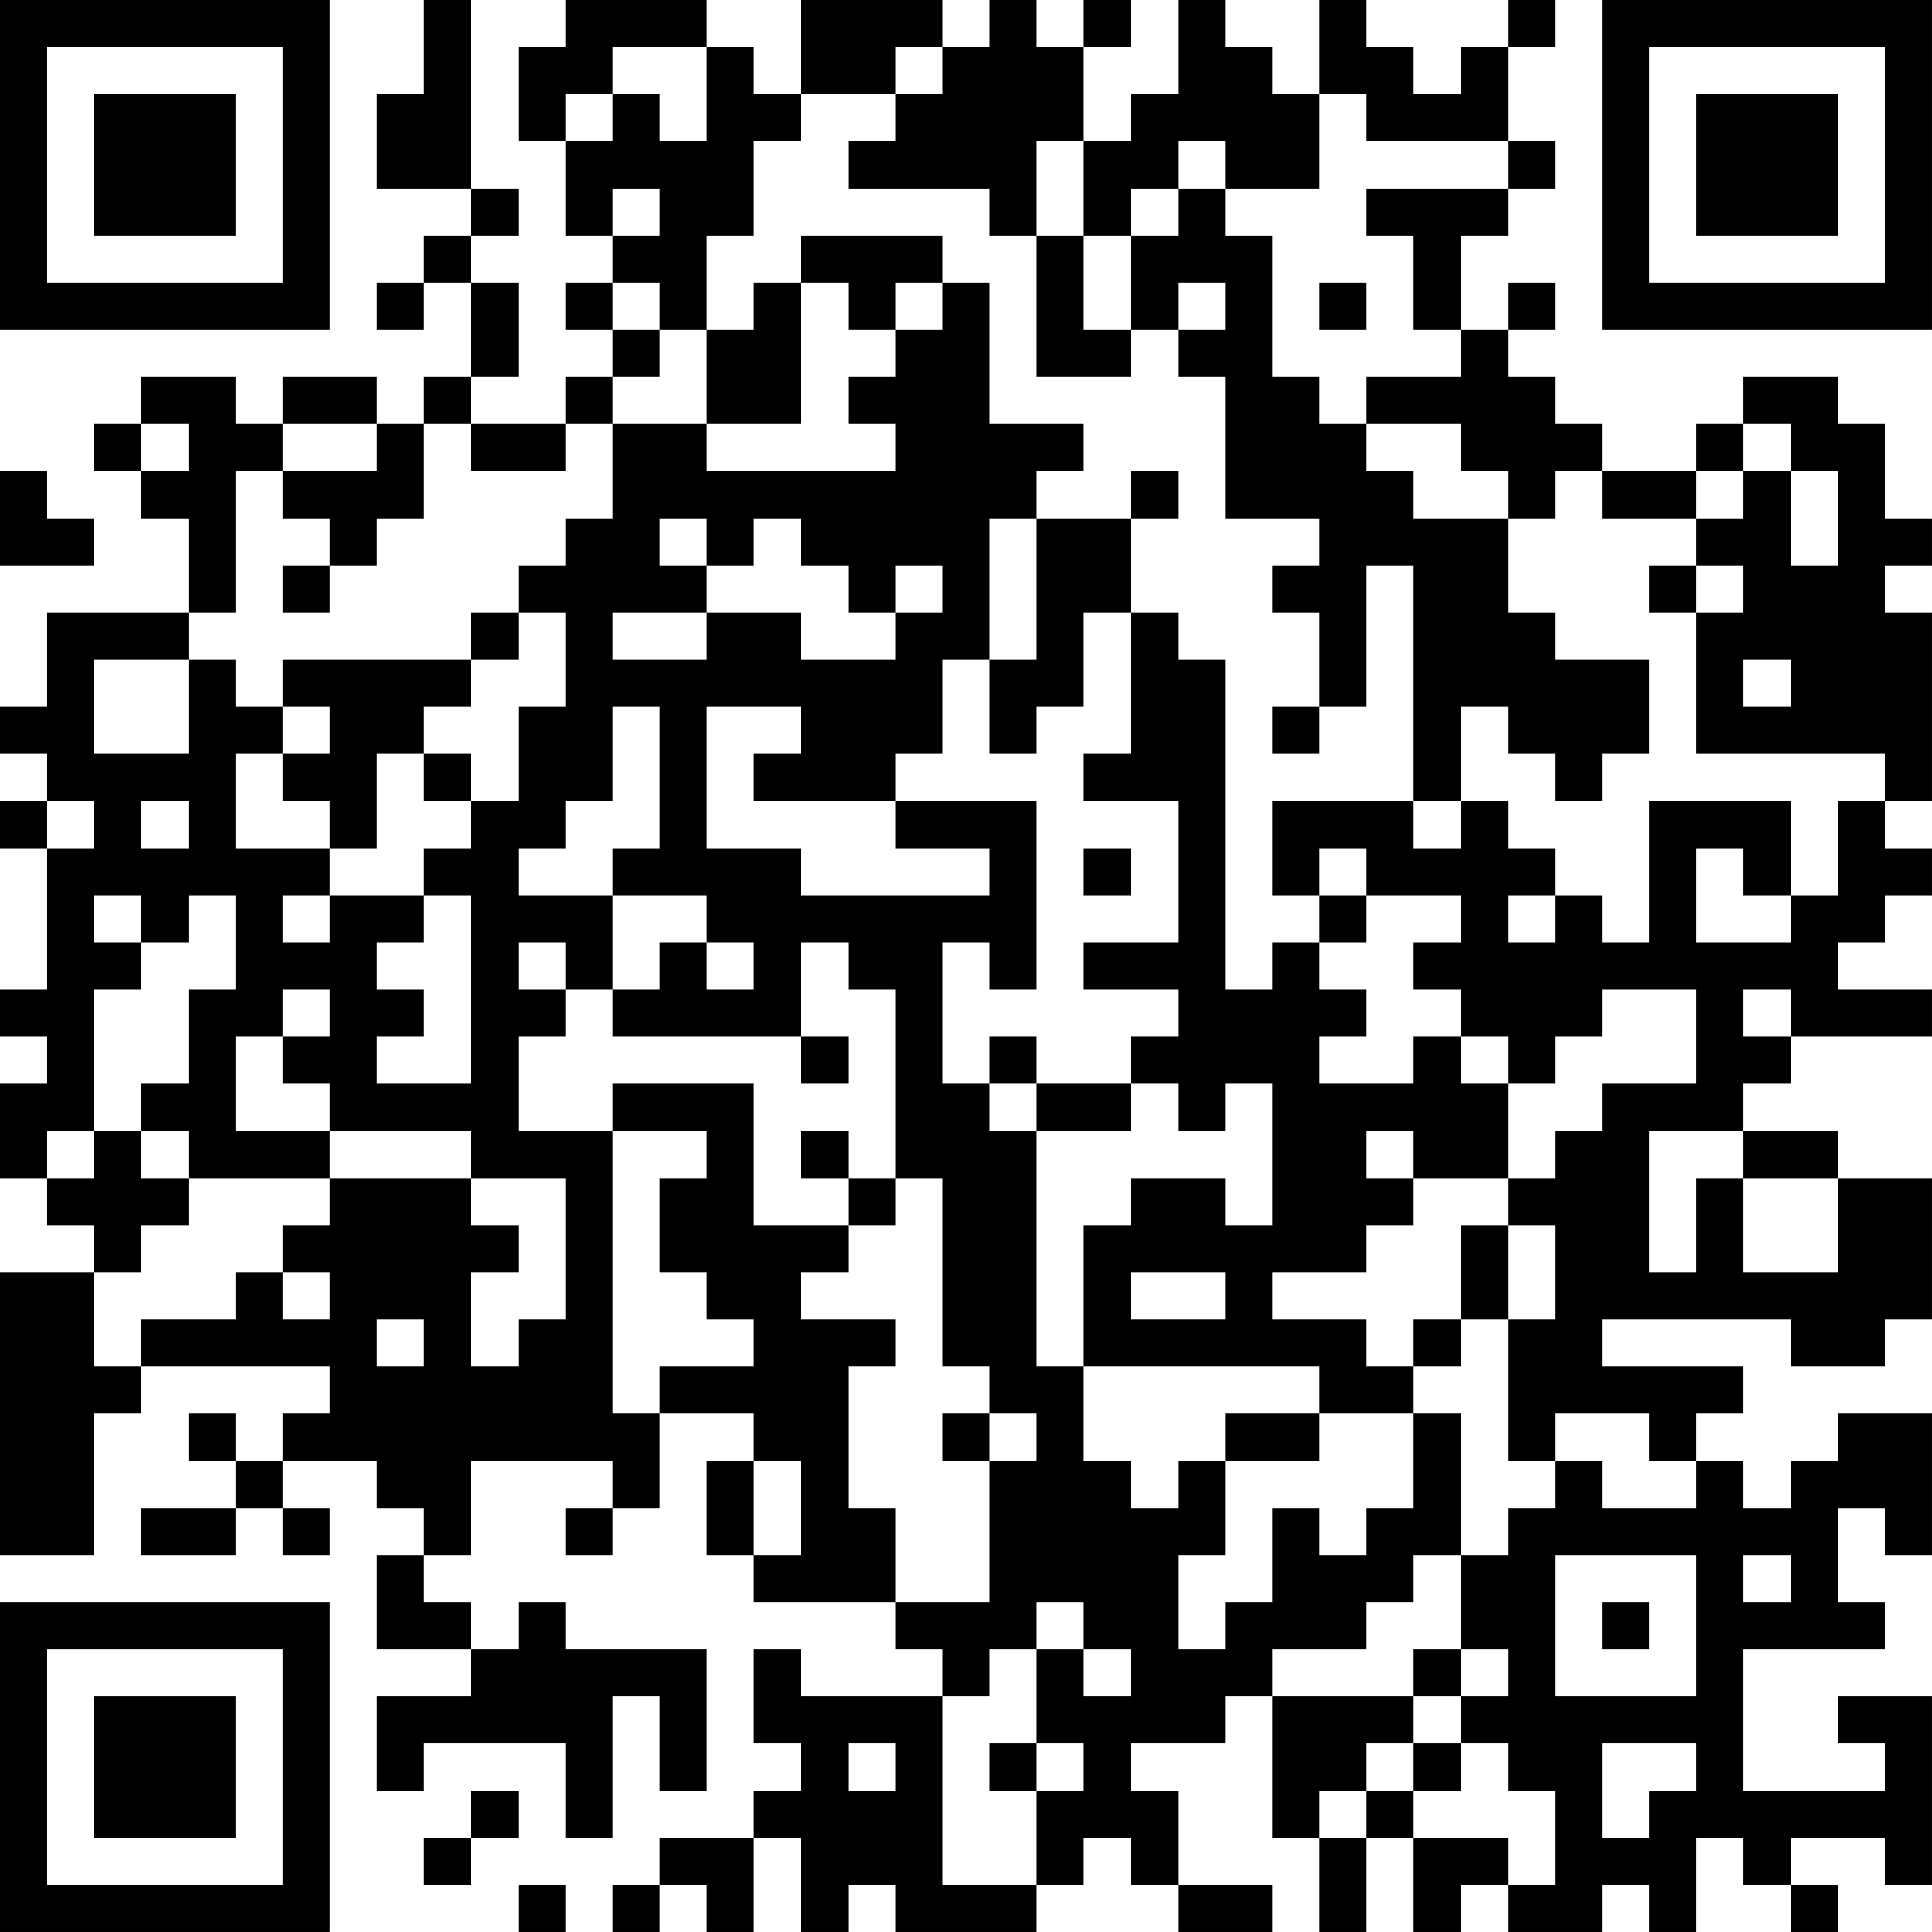 <?xml version="1.0" encoding="UTF-8"?>
<svg xmlns="http://www.w3.org/2000/svg" version="1.1" width="200" height="200" viewBox="0 0 200 200"><rect x="0" y="0" width="200" height="200" fill="#ffffff"/><g transform="scale(4.878)"><g transform="translate(0,0)"><path fill-rule="evenodd" d="M9 0L9 2L8 2L8 4L10 4L10 5L9 5L9 6L8 6L8 7L9 7L9 6L10 6L10 8L9 8L9 9L8 9L8 8L6 8L6 9L5 9L5 8L3 8L3 9L2 9L2 10L3 10L3 11L4 11L4 13L1 13L1 15L0 15L0 16L1 16L1 17L0 17L0 18L1 18L1 21L0 21L0 22L1 22L1 23L0 23L0 25L1 25L1 26L2 26L2 27L0 27L0 33L2 33L2 30L3 30L3 29L7 29L7 30L6 30L6 31L5 31L5 30L4 30L4 31L5 31L5 32L3 32L3 33L5 33L5 32L6 32L6 33L7 33L7 32L6 32L6 31L8 31L8 32L9 32L9 33L8 33L8 35L10 35L10 36L8 36L8 38L9 38L9 37L12 37L12 39L13 39L13 36L14 36L14 38L15 38L15 35L12 35L12 34L11 34L11 35L10 35L10 34L9 34L9 33L10 33L10 31L13 31L13 32L12 32L12 33L13 33L13 32L14 32L14 30L16 30L16 31L15 31L15 33L16 33L16 34L19 34L19 35L20 35L20 36L17 36L17 35L16 35L16 37L17 37L17 38L16 38L16 39L14 39L14 40L13 40L13 41L14 41L14 40L15 40L15 41L16 41L16 39L17 39L17 41L18 41L18 40L19 40L19 41L22 41L22 40L23 40L23 39L24 39L24 40L25 40L25 41L27 41L27 40L25 40L25 38L24 38L24 37L26 37L26 36L27 36L27 39L28 39L28 41L29 41L29 39L30 39L30 41L31 41L31 40L32 40L32 41L34 41L34 40L35 40L35 41L36 41L36 39L37 39L37 40L38 40L38 41L39 41L39 40L38 40L38 39L40 39L40 40L41 40L41 36L39 36L39 37L40 37L40 38L37 38L37 35L40 35L40 34L39 34L39 32L40 32L40 33L41 33L41 30L39 30L39 31L38 31L38 32L37 32L37 31L36 31L36 30L37 30L37 29L34 29L34 28L38 28L38 29L40 29L40 28L41 28L41 25L39 25L39 24L37 24L37 23L38 23L38 22L41 22L41 21L39 21L39 20L40 20L40 19L41 19L41 18L40 18L40 17L41 17L41 13L40 13L40 12L41 12L41 11L40 11L40 9L39 9L39 8L37 8L37 9L36 9L36 10L34 10L34 9L33 9L33 8L32 8L32 7L33 7L33 6L32 6L32 7L31 7L31 5L32 5L32 4L33 4L33 3L32 3L32 1L33 1L33 0L32 0L32 1L31 1L31 2L30 2L30 1L29 1L29 0L28 0L28 2L27 2L27 1L26 1L26 0L25 0L25 2L24 2L24 3L23 3L23 1L24 1L24 0L23 0L23 1L22 1L22 0L21 0L21 1L20 1L20 0L17 0L17 2L16 2L16 1L15 1L15 0L12 0L12 1L11 1L11 3L12 3L12 5L13 5L13 6L12 6L12 7L13 7L13 8L12 8L12 9L10 9L10 8L11 8L11 6L10 6L10 5L11 5L11 4L10 4L10 0ZM13 1L13 2L12 2L12 3L13 3L13 2L14 2L14 3L15 3L15 1ZM19 1L19 2L17 2L17 3L16 3L16 5L15 5L15 7L14 7L14 6L13 6L13 7L14 7L14 8L13 8L13 9L12 9L12 10L10 10L10 9L9 9L9 11L8 11L8 12L7 12L7 11L6 11L6 10L8 10L8 9L6 9L6 10L5 10L5 13L4 13L4 14L2 14L2 16L4 16L4 14L5 14L5 15L6 15L6 16L5 16L5 18L7 18L7 19L6 19L6 20L7 20L7 19L9 19L9 20L8 20L8 21L9 21L9 22L8 22L8 23L10 23L10 19L9 19L9 18L10 18L10 17L11 17L11 15L12 15L12 13L11 13L11 12L12 12L12 11L13 11L13 9L15 9L15 10L19 10L19 9L18 9L18 8L19 8L19 7L20 7L20 6L21 6L21 9L23 9L23 10L22 10L22 11L21 11L21 14L20 14L20 16L19 16L19 17L16 17L16 16L17 16L17 15L15 15L15 18L17 18L17 19L21 19L21 18L19 18L19 17L22 17L22 21L21 21L21 20L20 20L20 23L21 23L21 24L22 24L22 29L23 29L23 31L24 31L24 32L25 32L25 31L26 31L26 33L25 33L25 35L26 35L26 34L27 34L27 32L28 32L28 33L29 33L29 32L30 32L30 30L31 30L31 33L30 33L30 34L29 34L29 35L27 35L27 36L30 36L30 37L29 37L29 38L28 38L28 39L29 39L29 38L30 38L30 39L32 39L32 40L33 40L33 38L32 38L32 37L31 37L31 36L32 36L32 35L31 35L31 33L32 33L32 32L33 32L33 31L34 31L34 32L36 32L36 31L35 31L35 30L33 30L33 31L32 31L32 28L33 28L33 26L32 26L32 25L33 25L33 24L34 24L34 23L36 23L36 21L34 21L34 22L33 22L33 23L32 23L32 22L31 22L31 21L30 21L30 20L31 20L31 19L29 19L29 18L28 18L28 19L27 19L27 17L30 17L30 18L31 18L31 17L32 17L32 18L33 18L33 19L32 19L32 20L33 20L33 19L34 19L34 20L35 20L35 17L38 17L38 19L37 19L37 18L36 18L36 20L38 20L38 19L39 19L39 17L40 17L40 16L36 16L36 13L37 13L37 12L36 12L36 11L37 11L37 10L38 10L38 12L39 12L39 10L38 10L38 9L37 9L37 10L36 10L36 11L34 11L34 10L33 10L33 11L32 11L32 10L31 10L31 9L29 9L29 8L31 8L31 7L30 7L30 5L29 5L29 4L32 4L32 3L29 3L29 2L28 2L28 4L26 4L26 3L25 3L25 4L24 4L24 5L23 5L23 3L22 3L22 5L21 5L21 4L18 4L18 3L19 3L19 2L20 2L20 1ZM13 4L13 5L14 5L14 4ZM25 4L25 5L24 5L24 7L23 7L23 5L22 5L22 8L24 8L24 7L25 7L25 8L26 8L26 11L28 11L28 12L27 12L27 13L28 13L28 15L27 15L27 16L28 16L28 15L29 15L29 12L30 12L30 17L31 17L31 15L32 15L32 16L33 16L33 17L34 17L34 16L35 16L35 14L33 14L33 13L32 13L32 11L30 11L30 10L29 10L29 9L28 9L28 8L27 8L27 5L26 5L26 4ZM17 5L17 6L16 6L16 7L15 7L15 9L17 9L17 6L18 6L18 7L19 7L19 6L20 6L20 5ZM25 6L25 7L26 7L26 6ZM28 6L28 7L29 7L29 6ZM3 9L3 10L4 10L4 9ZM0 10L0 12L2 12L2 11L1 11L1 10ZM24 10L24 11L22 11L22 14L21 14L21 16L22 16L22 15L23 15L23 13L24 13L24 16L23 16L23 17L25 17L25 20L23 20L23 21L25 21L25 22L24 22L24 23L22 23L22 22L21 22L21 23L22 23L22 24L24 24L24 23L25 23L25 24L26 24L26 23L27 23L27 26L26 26L26 25L24 25L24 26L23 26L23 29L28 29L28 30L26 30L26 31L28 31L28 30L30 30L30 29L31 29L31 28L32 28L32 26L31 26L31 28L30 28L30 29L29 29L29 28L27 28L27 27L29 27L29 26L30 26L30 25L32 25L32 23L31 23L31 22L30 22L30 23L28 23L28 22L29 22L29 21L28 21L28 20L29 20L29 19L28 19L28 20L27 20L27 21L26 21L26 14L25 14L25 13L24 13L24 11L25 11L25 10ZM14 11L14 12L15 12L15 13L13 13L13 14L15 14L15 13L17 13L17 14L19 14L19 13L20 13L20 12L19 12L19 13L18 13L18 12L17 12L17 11L16 11L16 12L15 12L15 11ZM6 12L6 13L7 13L7 12ZM35 12L35 13L36 13L36 12ZM10 13L10 14L6 14L6 15L7 15L7 16L6 16L6 17L7 17L7 18L8 18L8 16L9 16L9 17L10 17L10 16L9 16L9 15L10 15L10 14L11 14L11 13ZM37 14L37 15L38 15L38 14ZM13 15L13 17L12 17L12 18L11 18L11 19L13 19L13 21L12 21L12 20L11 20L11 21L12 21L12 22L11 22L11 24L13 24L13 30L14 30L14 29L16 29L16 28L15 28L15 27L14 27L14 25L15 25L15 24L13 24L13 23L16 23L16 26L18 26L18 27L17 27L17 28L19 28L19 29L18 29L18 32L19 32L19 34L21 34L21 31L22 31L22 30L21 30L21 29L20 29L20 25L19 25L19 21L18 21L18 20L17 20L17 22L13 22L13 21L14 21L14 20L15 20L15 21L16 21L16 20L15 20L15 19L13 19L13 18L14 18L14 15ZM1 17L1 18L2 18L2 17ZM3 17L3 18L4 18L4 17ZM23 18L23 19L24 19L24 18ZM2 19L2 20L3 20L3 21L2 21L2 24L1 24L1 25L2 25L2 24L3 24L3 25L4 25L4 26L3 26L3 27L2 27L2 29L3 29L3 28L5 28L5 27L6 27L6 28L7 28L7 27L6 27L6 26L7 26L7 25L10 25L10 26L11 26L11 27L10 27L10 29L11 29L11 28L12 28L12 25L10 25L10 24L7 24L7 23L6 23L6 22L7 22L7 21L6 21L6 22L5 22L5 24L7 24L7 25L4 25L4 24L3 24L3 23L4 23L4 21L5 21L5 19L4 19L4 20L3 20L3 19ZM37 21L37 22L38 22L38 21ZM17 22L17 23L18 23L18 22ZM17 24L17 25L18 25L18 26L19 26L19 25L18 25L18 24ZM29 24L29 25L30 25L30 24ZM35 24L35 27L36 27L36 25L37 25L37 27L39 27L39 25L37 25L37 24ZM24 27L24 28L26 28L26 27ZM8 28L8 29L9 29L9 28ZM20 30L20 31L21 31L21 30ZM16 31L16 33L17 33L17 31ZM33 33L33 36L36 36L36 33ZM37 33L37 34L38 34L38 33ZM22 34L22 35L21 35L21 36L20 36L20 40L22 40L22 38L23 38L23 37L22 37L22 35L23 35L23 36L24 36L24 35L23 35L23 34ZM34 34L34 35L35 35L35 34ZM30 35L30 36L31 36L31 35ZM18 37L18 38L19 38L19 37ZM21 37L21 38L22 38L22 37ZM30 37L30 38L31 38L31 37ZM34 37L34 39L35 39L35 38L36 38L36 37ZM10 38L10 39L9 39L9 40L10 40L10 39L11 39L11 38ZM11 40L11 41L12 41L12 40ZM0 0L0 7L7 7L7 0ZM1 1L1 6L6 6L6 1ZM2 2L2 5L5 5L5 2ZM34 0L34 7L41 7L41 0ZM35 1L35 6L40 6L40 1ZM36 2L36 5L39 5L39 2ZM0 34L0 41L7 41L7 34ZM1 35L1 40L6 40L6 35ZM2 36L2 39L5 39L5 36Z" fill="#000000"/></g></g></svg>
